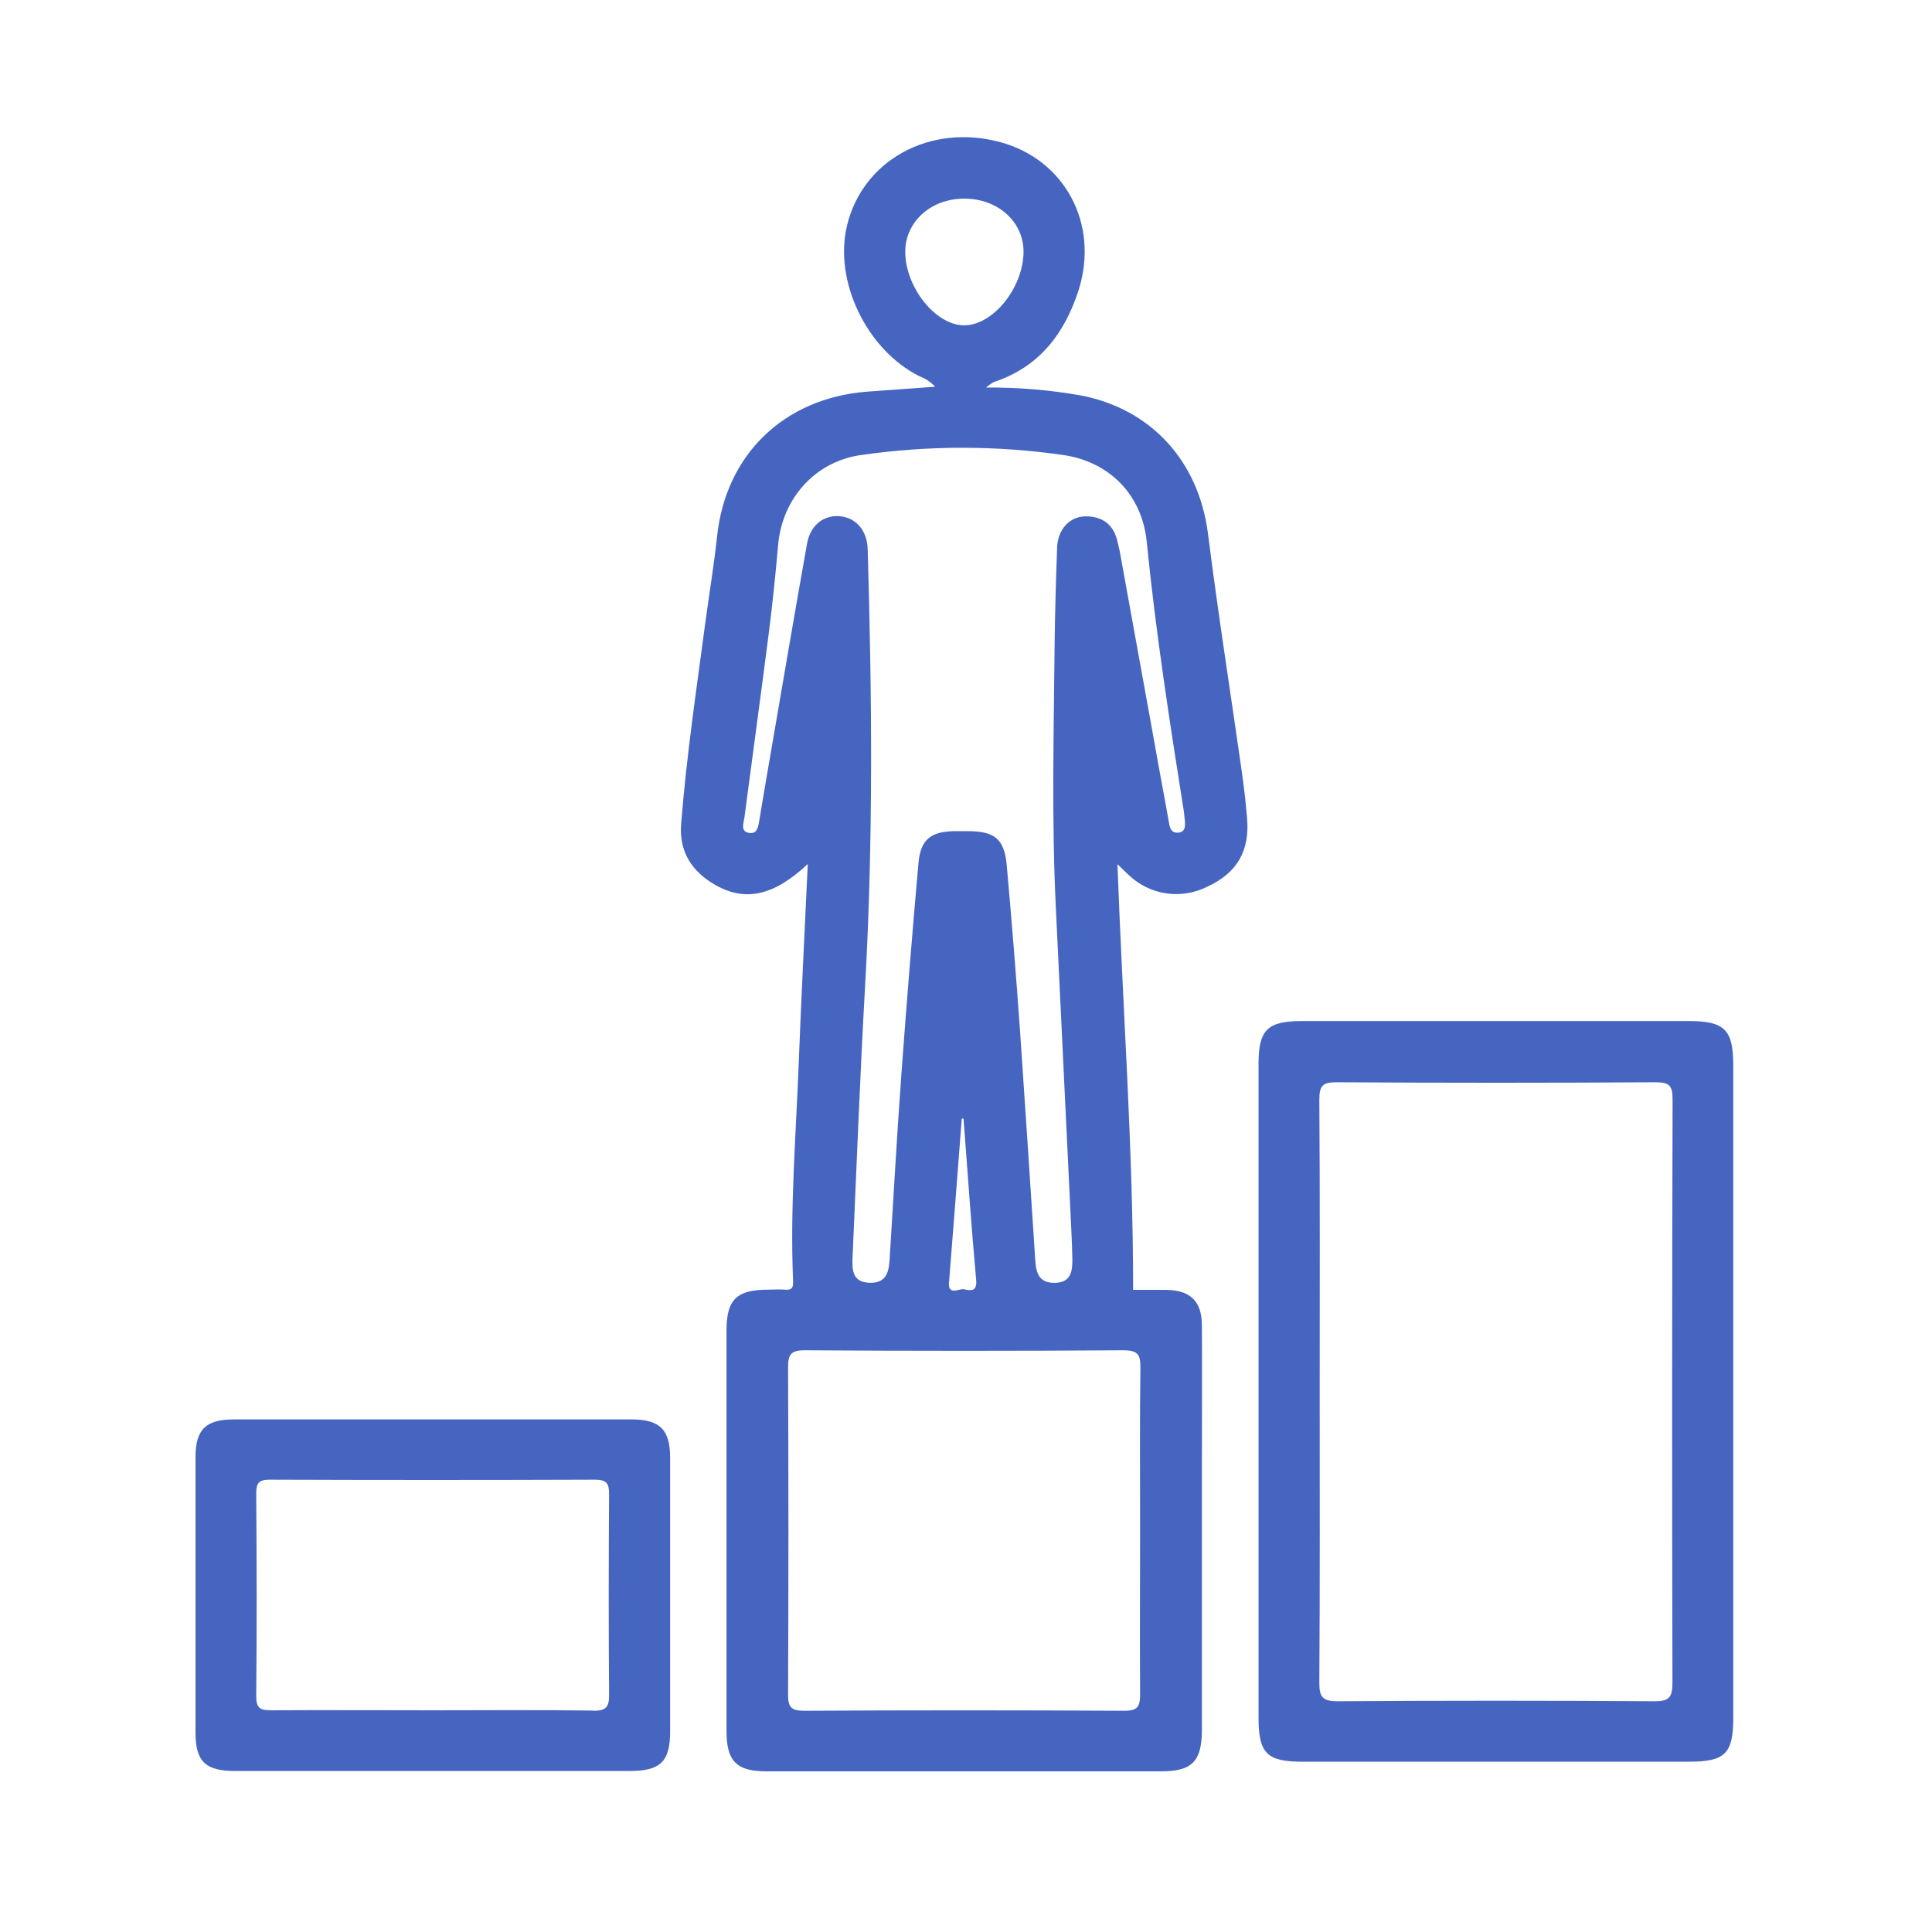 <svg width="97" height="96" viewBox="0 0 97 96" fill="none" xmlns="http://www.w3.org/2000/svg">
<path d="M62.61 41.062C62.547 40.286 62.457 39.511 62.347 38.741C61.782 34.763 61.154 30.795 60.652 26.812C60.194 23.191 57.839 20.541 54.258 19.851C52.69 19.575 51.1 19.443 49.508 19.456C49.63 19.348 49.765 19.254 49.908 19.176C52.183 18.425 53.463 16.728 54.158 14.552C55.201 11.229 53.451 8.006 50.215 7.134C46.697 6.186 43.312 8.034 42.524 11.332C41.859 14.107 43.504 17.55 46.15 18.883C46.455 18.995 46.73 19.178 46.952 19.416C45.782 19.503 44.637 19.581 43.494 19.666C39.351 20.003 36.443 22.831 36.005 26.907C35.848 28.362 35.608 29.807 35.413 31.257C34.965 34.623 34.465 37.983 34.198 41.369C34.088 42.772 34.745 43.764 35.923 44.434C37.423 45.287 38.868 44.967 40.556 43.377C40.399 46.787 40.229 50.053 40.104 53.318C39.964 56.962 39.664 60.599 39.816 64.248C39.829 64.593 39.816 64.78 39.406 64.748C39.129 64.723 38.846 64.748 38.563 64.748C36.981 64.748 36.476 65.248 36.476 66.796C36.476 73.5 36.476 80.203 36.476 86.904C36.476 88.419 36.976 88.929 38.476 88.929C45.085 88.929 51.694 88.929 58.301 88.929C59.854 88.929 60.342 88.429 60.344 86.839C60.344 82.38 60.344 77.921 60.344 73.464C60.344 71.156 60.359 68.848 60.344 66.543C60.344 65.328 59.757 64.775 58.562 64.758C57.977 64.758 57.391 64.758 56.891 64.758C56.891 57.609 56.364 50.568 56.104 43.387C56.354 43.622 56.496 43.767 56.646 43.907C57.164 44.412 57.827 44.741 58.542 44.849C59.258 44.956 59.988 44.837 60.632 44.507C62.102 43.827 62.76 42.719 62.61 41.062ZM45.45 12.642C45.45 11.122 46.757 9.954 48.45 9.972C50.143 9.989 51.423 11.174 51.388 12.697C51.345 14.502 49.823 16.35 48.388 16.333C46.952 16.315 45.45 14.402 45.45 12.642ZM56.404 67.791C57.154 67.791 57.264 68.028 57.256 68.691C57.219 71.401 57.241 74.112 57.241 76.822C57.241 79.532 57.221 82.305 57.241 85.046C57.241 85.668 57.129 85.894 56.441 85.888C51.085 85.859 45.728 85.859 40.369 85.888C39.689 85.888 39.564 85.676 39.566 85.048C39.591 79.597 39.591 74.146 39.566 68.693C39.566 68.038 39.666 67.786 40.414 67.791C45.748 67.827 51.078 67.827 56.404 67.791ZM47.652 64.338C47.872 61.61 48.075 58.882 48.288 56.151L48.377 56.169C48.583 58.867 48.767 61.567 49.01 64.26C49.065 64.87 48.712 64.798 48.41 64.73C48.14 64.673 47.582 65.093 47.645 64.338H47.652ZM59.154 41.804C58.839 41.829 58.747 41.622 58.697 41.339C58.462 39.991 58.197 38.646 57.964 37.298C57.382 34.083 56.799 30.867 56.214 27.652C56.186 27.499 56.139 27.349 56.106 27.197C55.919 26.339 55.356 25.919 54.506 25.924C53.703 25.924 53.108 26.587 53.076 27.472C53.016 29.122 52.966 30.775 52.948 32.428C52.906 36.791 52.798 41.154 53.008 45.517C53.272 50.966 53.533 56.415 53.793 61.862C53.816 62.33 53.833 62.797 53.841 63.265C53.841 63.877 53.738 64.395 52.953 64.405C52.168 64.415 52.02 63.905 51.98 63.3C51.73 59.477 51.48 55.651 51.218 51.828C51.021 49.031 50.797 46.236 50.545 43.442C50.425 42.119 49.943 41.734 48.602 41.727H47.95C46.727 41.742 46.217 42.142 46.112 43.344C45.802 46.845 45.518 50.355 45.26 53.873C45.032 56.981 44.862 60.094 44.667 63.202C44.627 63.83 44.522 64.413 43.692 64.403C42.764 64.39 42.777 63.722 42.807 63.082C43.007 58.567 43.177 54.051 43.432 49.538C43.847 42.217 43.779 34.893 43.564 27.569C43.537 26.617 42.962 25.972 42.129 25.914C41.344 25.862 40.684 26.372 40.521 27.287C39.891 30.81 39.294 34.338 38.686 37.866C38.496 38.969 38.306 40.074 38.123 41.179C38.071 41.502 38.021 41.877 37.623 41.819C37.168 41.754 37.326 41.349 37.373 41.056C37.778 37.971 38.203 34.886 38.596 31.805C38.786 30.322 38.938 28.835 39.069 27.344C39.274 25.024 40.934 23.164 43.232 22.844C46.6 22.359 50.02 22.359 53.388 22.844C55.724 23.189 57.341 24.856 57.574 27.202C58.024 31.73 58.722 36.221 59.432 40.704C59.462 40.889 59.469 41.077 59.494 41.261C59.509 41.534 59.484 41.777 59.147 41.804H59.154Z" fill="#4665C0"/>
<path d="M84.798 51.262C78.317 51.262 71.835 51.262 65.353 51.262C63.635 51.262 63.187 51.707 63.187 53.41V86.227C63.187 88.02 63.602 88.443 65.363 88.445H84.808C86.609 88.445 87.021 88.038 87.023 86.262V53.445C87.013 51.694 86.581 51.262 84.798 51.262ZM83.968 84.485C83.968 85.202 83.813 85.417 83.06 85.412C77.76 85.377 72.46 85.377 67.16 85.412C66.41 85.412 66.235 85.205 66.24 84.48C66.273 79.584 66.258 74.691 66.258 69.795C66.258 64.899 66.275 60.066 66.24 55.203C66.24 54.49 66.425 54.332 67.118 54.335C72.452 54.367 77.786 54.367 83.12 54.335C83.833 54.335 83.978 54.52 83.975 55.208C83.949 64.967 83.946 74.727 83.968 84.485Z" fill="#4665C0"/>
<path d="M31.755 71.261C25.087 71.261 18.419 71.261 11.752 71.261C10.332 71.261 9.819 71.761 9.816 73.151C9.816 77.762 9.816 82.373 9.816 86.984C9.816 88.436 10.316 88.912 11.802 88.912C15.104 88.912 18.406 88.912 21.708 88.912C25.011 88.912 28.313 88.912 31.615 88.912C33.158 88.912 33.645 88.439 33.645 86.934C33.645 82.353 33.645 77.769 33.645 73.181C33.645 71.791 33.143 71.274 31.755 71.261ZM29.77 85.879C27.094 85.841 24.416 85.864 21.738 85.864C19.06 85.864 16.323 85.849 13.614 85.864C13.067 85.864 12.864 85.766 12.864 85.158C12.897 81.765 12.889 78.372 12.864 74.979C12.864 74.479 12.979 74.287 13.527 74.287C18.976 74.307 24.425 74.307 29.872 74.287C30.482 74.287 30.585 74.502 30.58 75.037C30.56 78.37 30.555 81.7 30.58 85.038C30.597 85.698 30.432 85.898 29.767 85.888L29.77 85.879Z" fill="#4665C0"/>
</svg>
